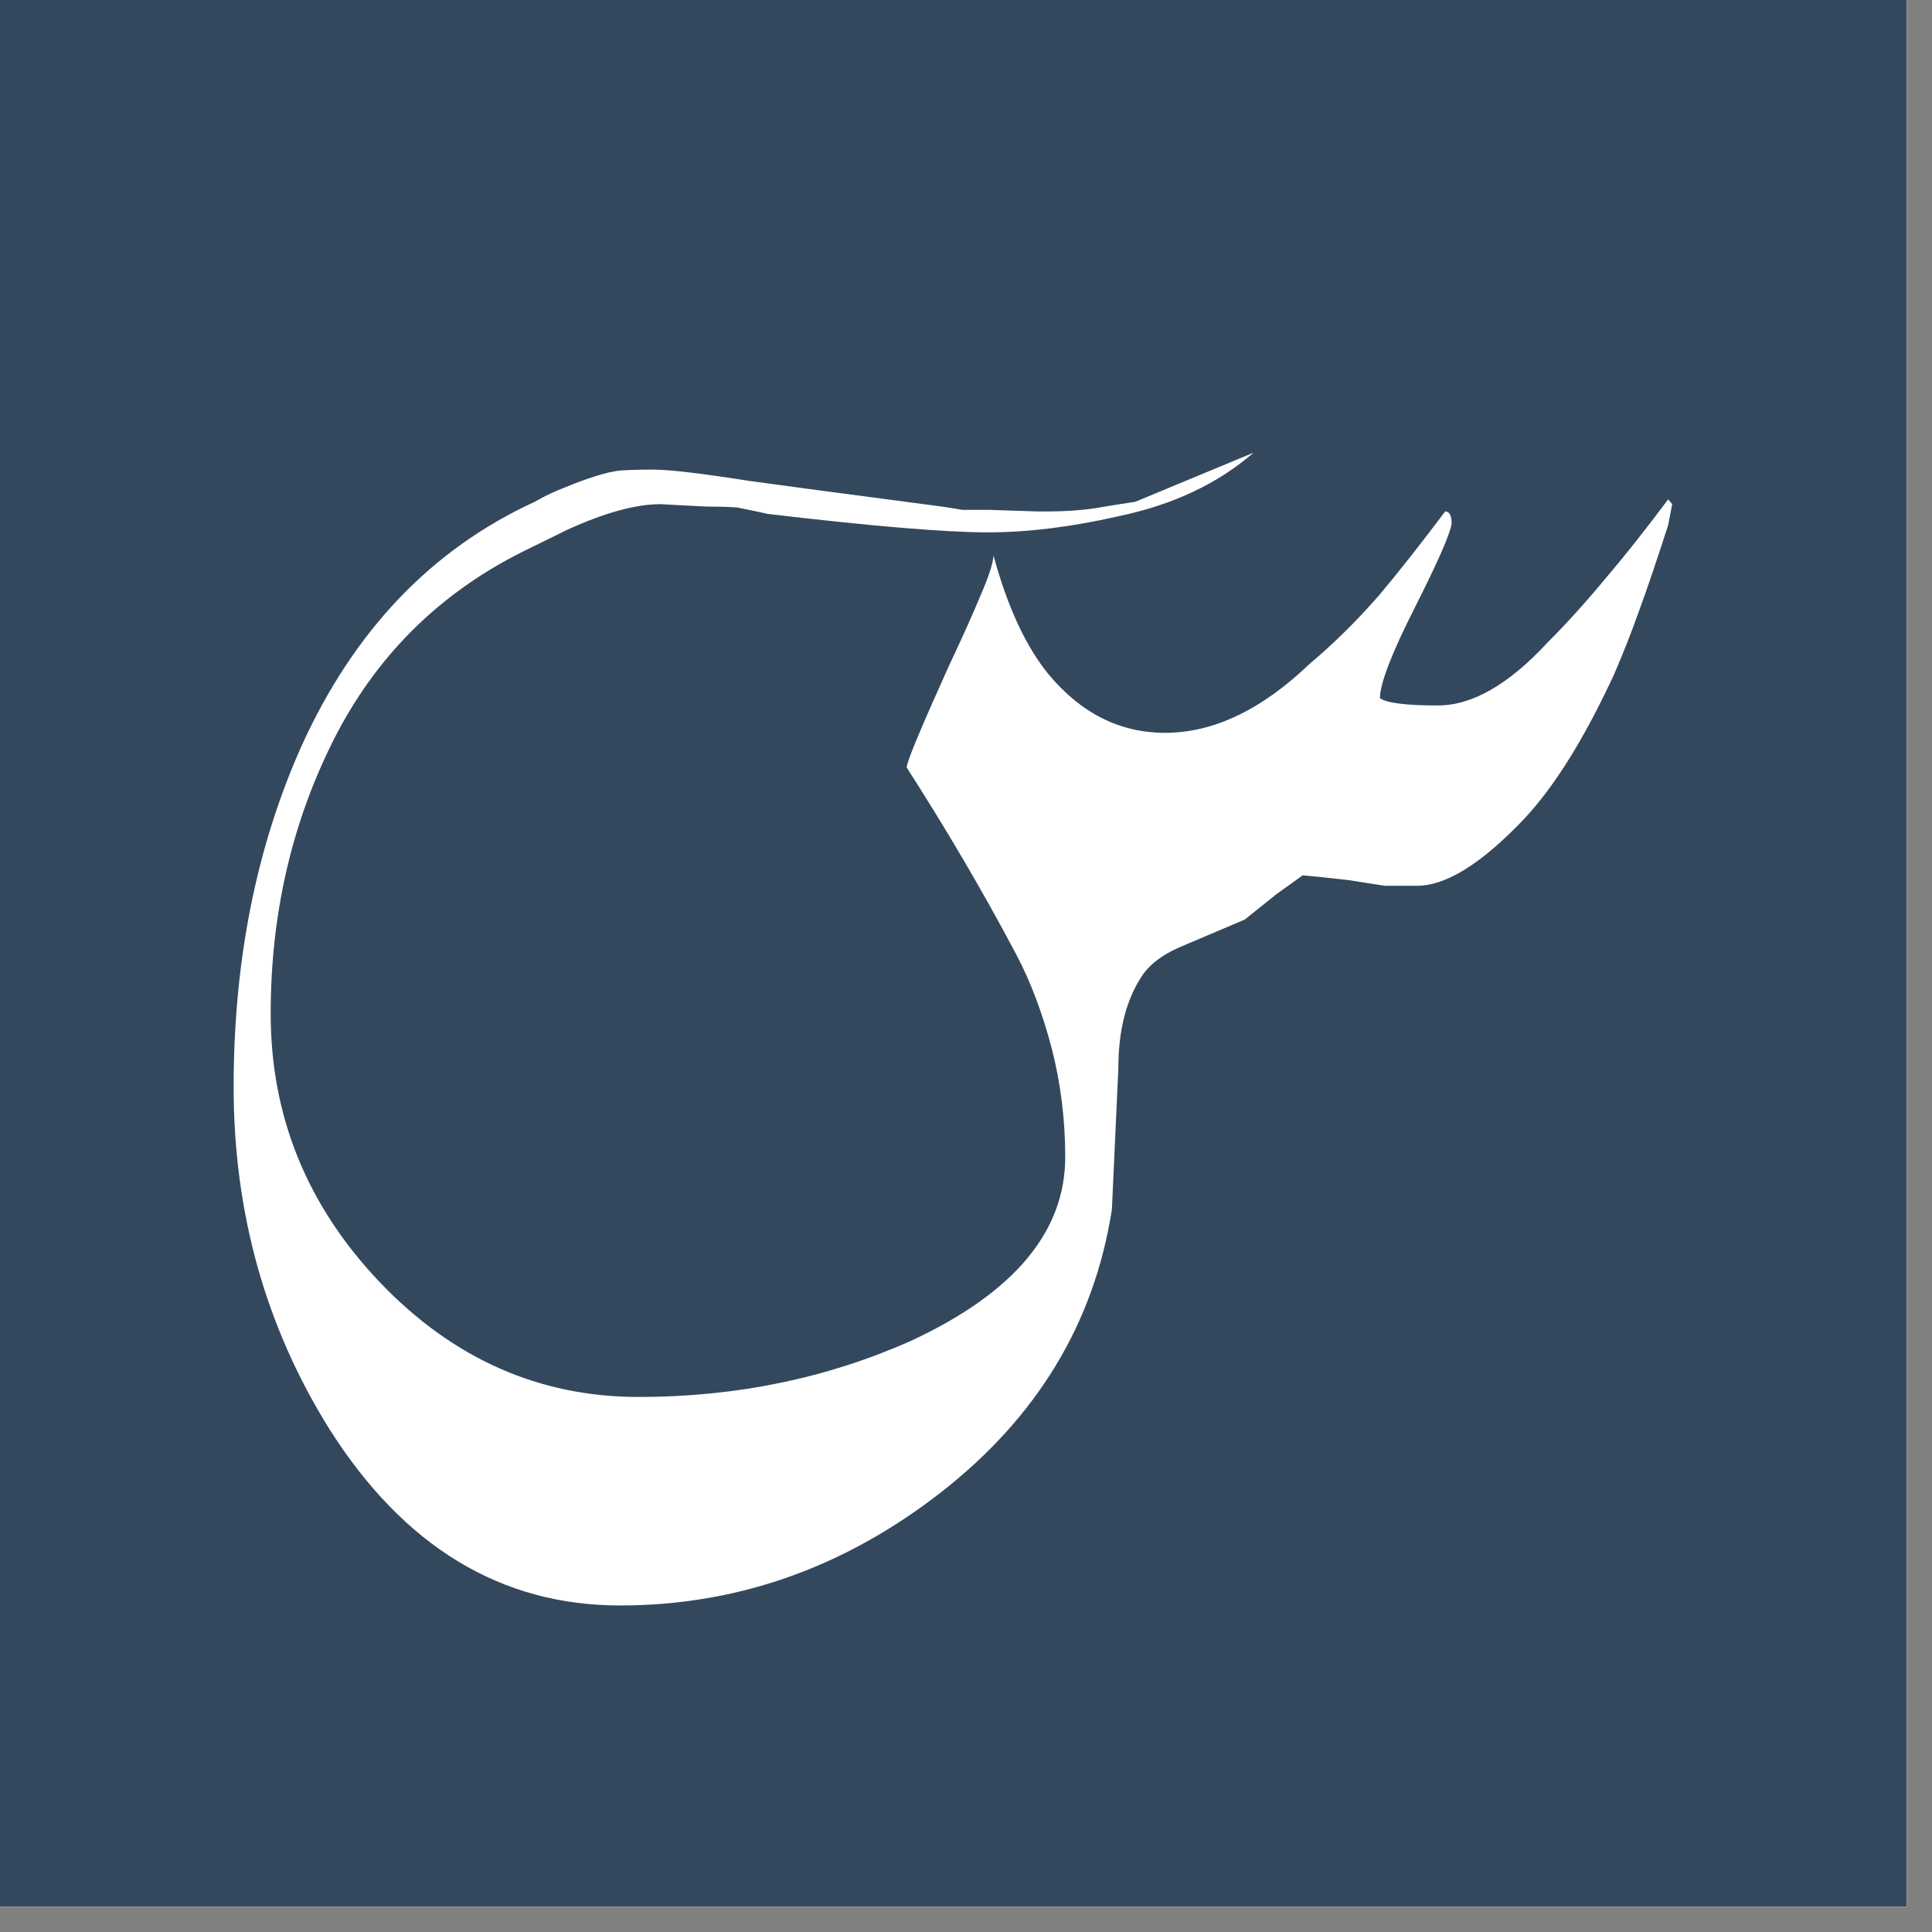<svg xmlns="http://www.w3.org/2000/svg" xmlns:xlink="http://www.w3.org/1999/xlink" width="50" height="50" version="1.2" viewBox="0 0 37.5 37.5"><rect x="0" y="0" width="37.5" height="37.5" fill="#808080" stroke="none"/><defs><g><symbol id="glyph0-0" overflow="visible"><path style="stroke:none" d="M 6.781 -5.922 L 6.781 -37.281 L 31.875 -37.281 L 31.875 -5.922 Z M 7.594 -6.688 L 31.094 -6.688 L 31.094 -36.469 L 7.594 -36.469 Z M 7.594 -6.688"/></symbol><symbol id="glyph0-1" overflow="visible"><path style="stroke:none" d="M 20.609 -8.625 L 19.984 -8.125 L 18.844 -7.641 C 18.445 -7.484 18.164 -7.285 18 -7.047 C 17.688 -6.586 17.531 -5.984 17.531 -5.234 L 17.406 -2.5 C 17.062 -0.289 15.953 1.539 14.078 3 C 12.203 4.457 10.129 5.188 7.859 5.188 C 5.547 5.188 3.664 4.047 2.219 1.766 C 0.977 -0.223 0.359 -2.438 0.359 -4.875 C 0.359 -7.32 0.797 -9.523 1.672 -11.484 C 2.691 -13.734 4.203 -15.316 6.203 -16.234 C 6.398 -16.348 6.598 -16.441 6.797 -16.516 C 6.992 -16.598 7.191 -16.672 7.391 -16.734 C 7.586 -16.797 7.754 -16.832 7.891 -16.844 C 8.023 -16.852 8.227 -16.859 8.5 -16.859 C 8.82 -16.859 9.441 -16.785 10.359 -16.641 L 11.516 -16.484 L 14.109 -16.141 C 14.191 -16.129 14.32 -16.109 14.5 -16.078 L 15.016 -16.078 L 15.953 -16.047 L 16.172 -16.047 C 16.484 -16.047 16.785 -16.066 17.078 -16.109 C 17.379 -16.16 17.641 -16.203 17.859 -16.234 L 20.156 -17.188 C 19.457 -16.582 18.582 -16.172 17.531 -15.953 C 16.602 -15.742 15.758 -15.641 15 -15.641 C 14.188 -15.641 12.758 -15.758 10.719 -16 C 10.594 -16.031 10.395 -16.07 10.125 -16.125 C 10.008 -16.133 9.816 -16.141 9.547 -16.141 L 8.641 -16.188 C 8.16 -16.188 7.555 -16.02 6.828 -15.688 L 5.969 -15.266 C 4.344 -14.453 3.117 -13.234 2.297 -11.609 C 1.484 -9.992 1.078 -8.223 1.078 -6.297 C 1.078 -4.305 1.785 -2.566 3.203 -1.078 C 4.617 0.398 6.289 1.141 8.219 1.141 C 10.125 1.141 11.891 0.773 13.516 0.047 C 15.504 -0.879 16.5 -2.066 16.5 -3.516 C 16.5 -4.254 16.41 -4.961 16.234 -5.641 C 16.055 -6.316 15.828 -6.922 15.547 -7.453 C 14.891 -8.691 14.18 -9.898 13.422 -11.078 C 13.43 -11.203 13.703 -11.852 14.234 -13.031 C 14.504 -13.602 14.711 -14.066 14.859 -14.422 C 15.016 -14.785 15.098 -15.039 15.109 -15.188 C 15.379 -14.195 15.734 -13.43 16.172 -12.891 C 16.805 -12.129 17.562 -11.75 18.438 -11.75 C 19.375 -11.75 20.312 -12.195 21.25 -13.094 C 21.719 -13.488 22.164 -13.93 22.594 -14.422 C 22.969 -14.867 23.395 -15.41 23.875 -16.047 C 23.957 -16.047 24 -15.969 24 -15.812 C 23.969 -15.602 23.727 -15.055 23.281 -14.172 C 22.832 -13.285 22.609 -12.703 22.609 -12.422 C 22.742 -12.328 23.117 -12.281 23.734 -12.281 C 24.398 -12.281 25.109 -12.688 25.859 -13.5 C 26.223 -13.863 26.609 -14.289 27.016 -14.781 C 27.379 -15.207 27.773 -15.707 28.203 -16.281 L 28.281 -16.188 L 28.203 -15.781 C 27.984 -15.102 27.797 -14.551 27.641 -14.125 C 27.492 -13.707 27.332 -13.297 27.156 -12.891 C 26.582 -11.648 26 -10.711 25.406 -10.078 C 24.582 -9.211 23.891 -8.781 23.328 -8.781 L 22.703 -8.781 L 22 -8.891 L 21.438 -8.953 L 21.109 -8.984 Z M 20.609 -8.625"/></symbol></g><clipPath id="clip1"><path d="M 0 0 L 37.008 0 L 37.008 37.008 L 0 37.008 Z M 0 0"/></clipPath></defs><g id="surface1"><g clip-path="url(#clip1)" clip-rule="nonzero"><path style="stroke:none;fill-rule:nonzero;fill:#fff;fill-opacity:1" d="M 0 0 L 37.5 0 L 37.5 45 L 0 45 Z M 0 0"/><path style="stroke:none;fill-rule:nonzero;fill:#fff;fill-opacity:1" d="M 0 0 L 37.5 0 L 37.5 37.5 L 0 37.5 Z M 0 0"/><path style="stroke:none;fill-rule:nonzero;fill:#33485d;fill-opacity:1" d="M 0 0 L 37.5 0 L 37.5 37.5 L 0 37.5 Z M 0 0"/></g><g style="fill:#fff;fill-opacity:1"><use x="4.176" y="25.974" xlink:href="#glyph0-1"/></g></g></svg>